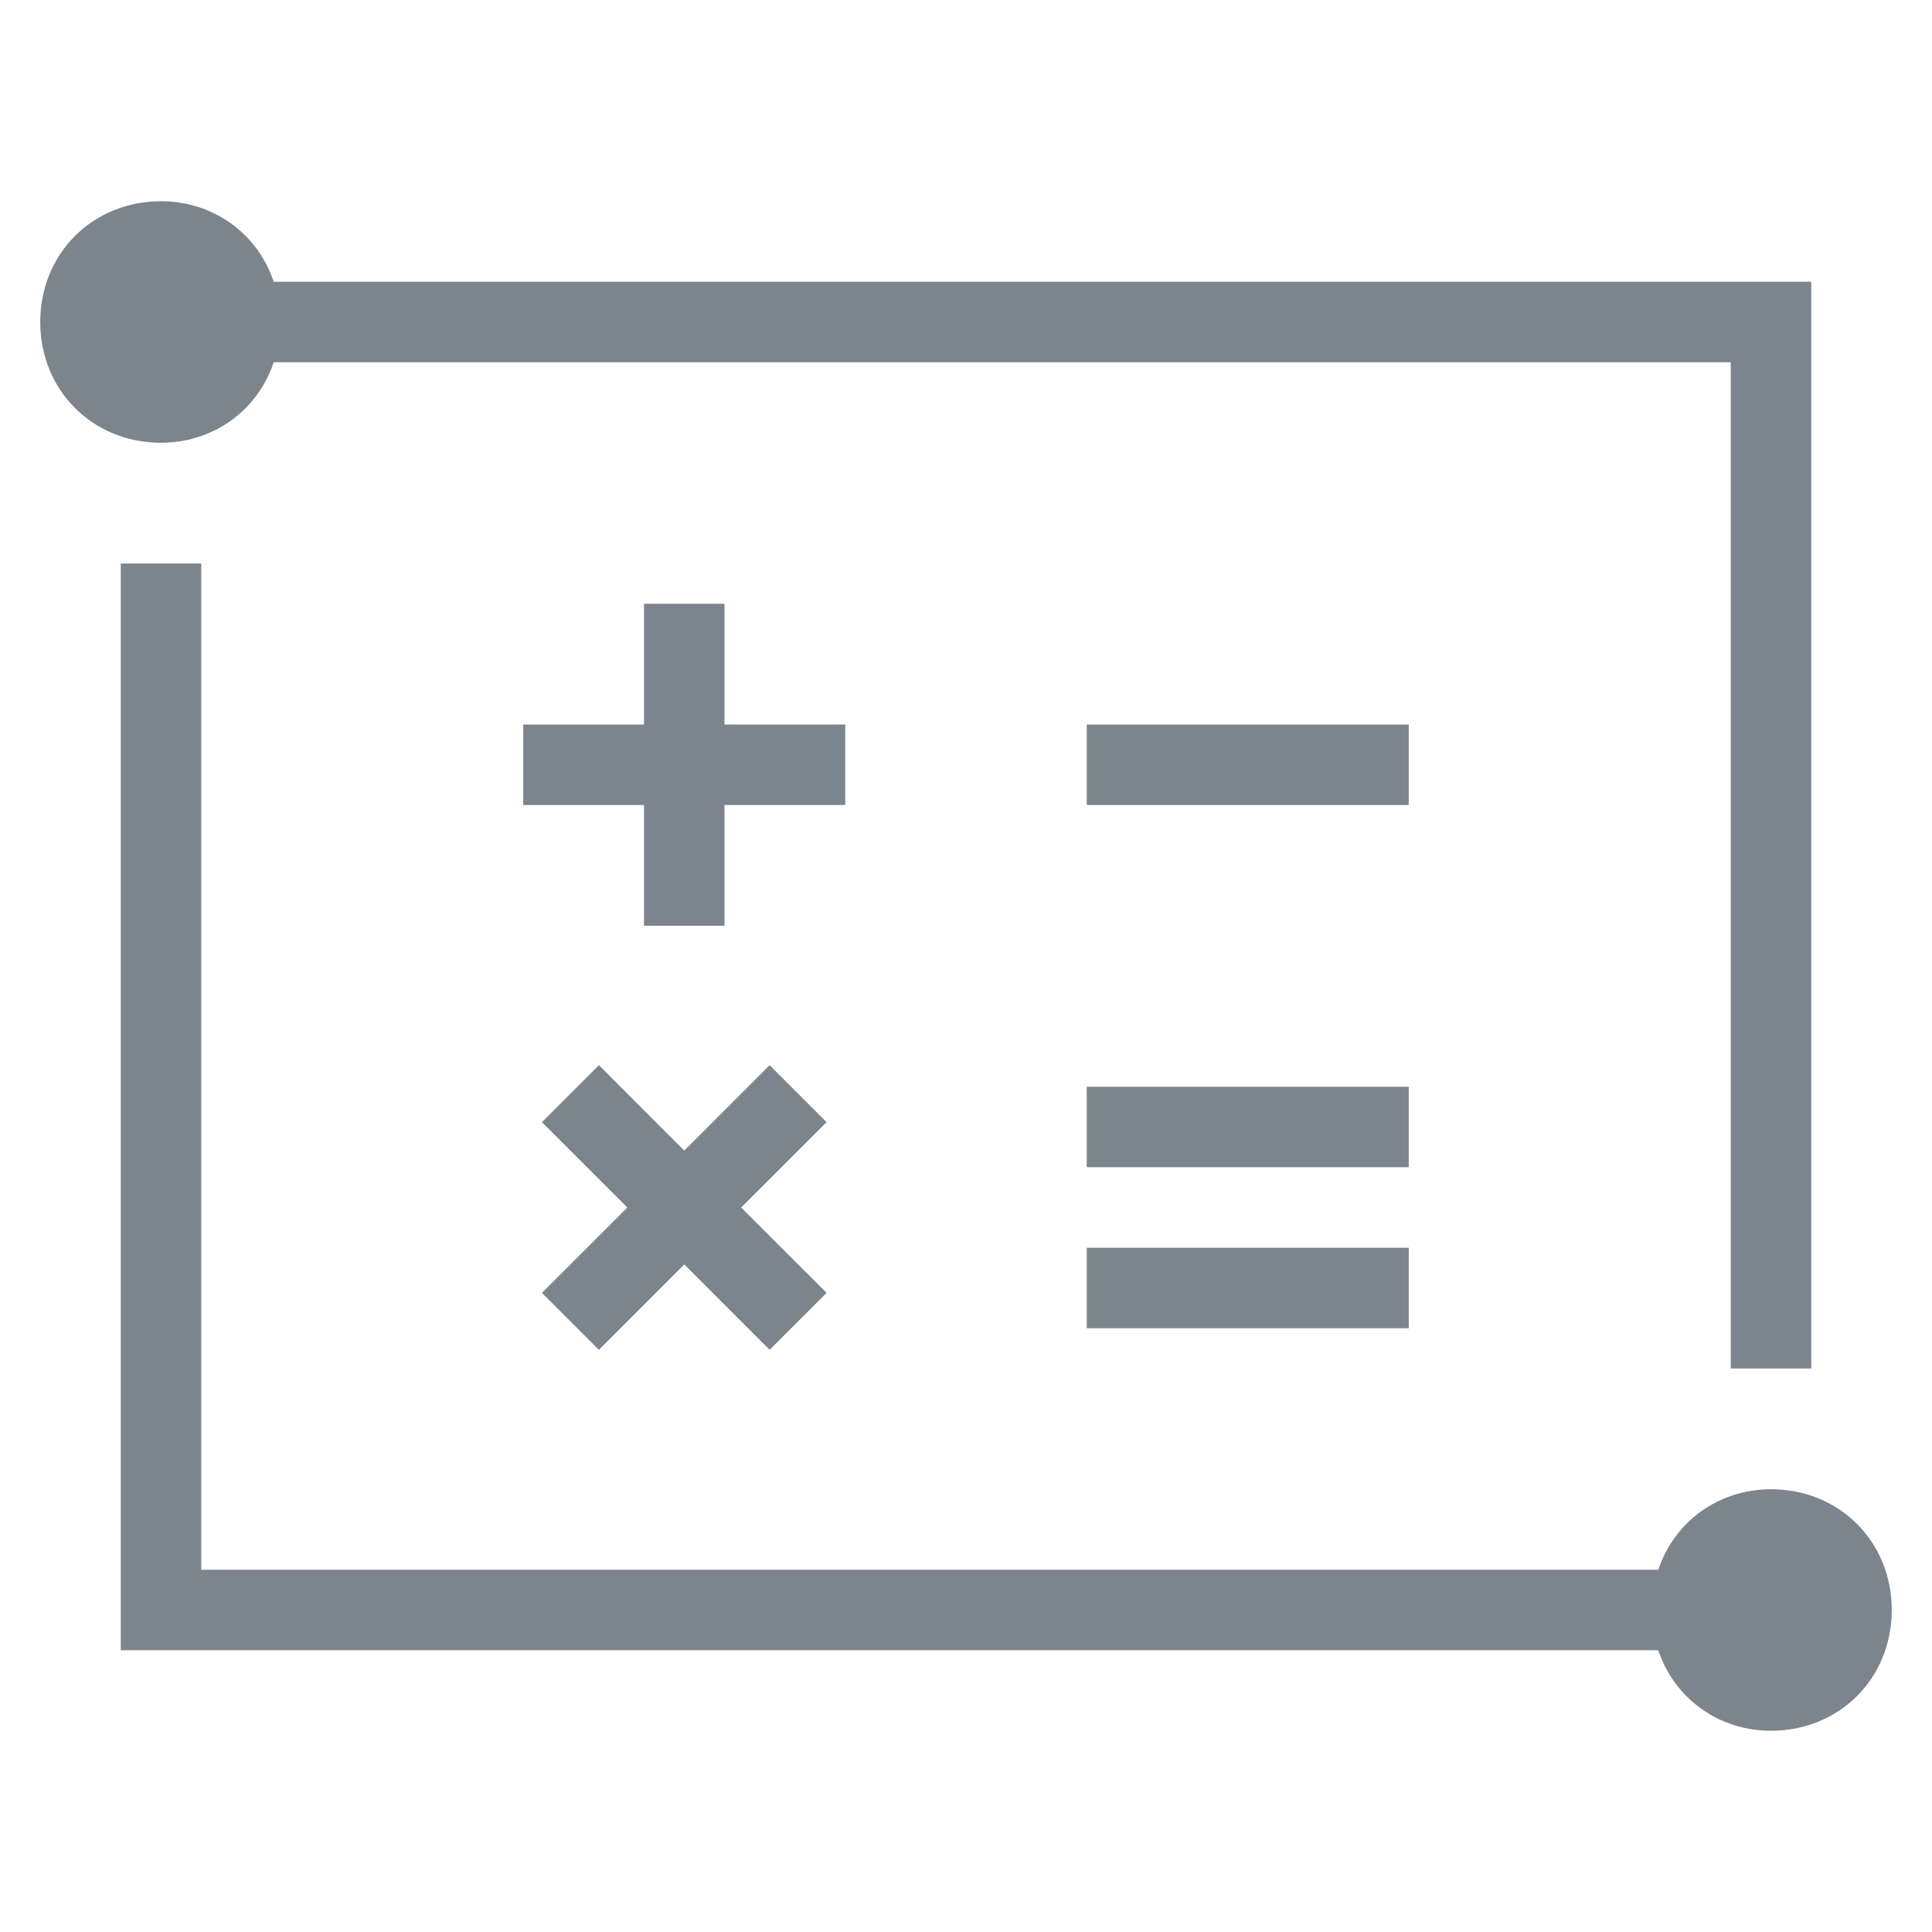 <?xml version="1.0" encoding="UTF-8"?>
<svg width="48px" height="48px" viewBox="0 0 48 48" version="1.1" xmlns="http://www.w3.org/2000/svg" xmlns:xlink="http://www.w3.org/1999/xlink">
    <!-- Generator: Sketch 52.6 (67491) - http://www.bohemiancoding.com/sketch -->
    <title>题库评估</title>
    <desc>Created with Sketch.</desc>
    <g id="题库评估" stroke="none" stroke-width="1" fill="none" fill-rule="evenodd">
        <rect id="Rectangle" fill-rule="nonzero" x="0" y="0" width="48" height="48"></rect>
        <path d="M16,18 L16,15 L18,15 L18,18 L21,18 L21,20 L18,20 L18,23 L16,23 L16,20 L13,20 L13,18 L16,18 Z M44,37 C45.7,37 47,38.3 47,40 C47,41.7 45.7,43 44,43 C42.7,43 41.6,42.2 41.2,41 L5,41 L3,41 L3,39 L3,14 L5,14 L5,39 L41.2,39 C41.6,37.8 42.7,37 44,37 Z M6.8,9 C6.4,10.2 5.3,11 4,11 C2.3,11 1,9.7 1,8 C1,6.3 2.3,5 4,5 C5.3,5 6.4,5.8 6.8,7 L43,7 L45,7 L45,9 L45,34 L43,34 L43,9 L6.8,9 Z M27,27 L35,27 L35,29 L27,29 L27,27 Z M27,18 L35,18 L35,20 L27,20 L27,18 Z M17,28.586 L19.121,26.464 L20.536,27.879 L18.414,30 L20.536,32.121 L19.121,33.536 L17,31.414 L14.879,33.536 L13.464,32.121 L15.586,30 L13.464,27.879 L14.879,26.464 L17,28.586 Z M27,31 L35,31 L35,33 L27,33 L27,31 Z" id="Combined-Shape" fill="#7C848E"></path>
    </g>
</svg>